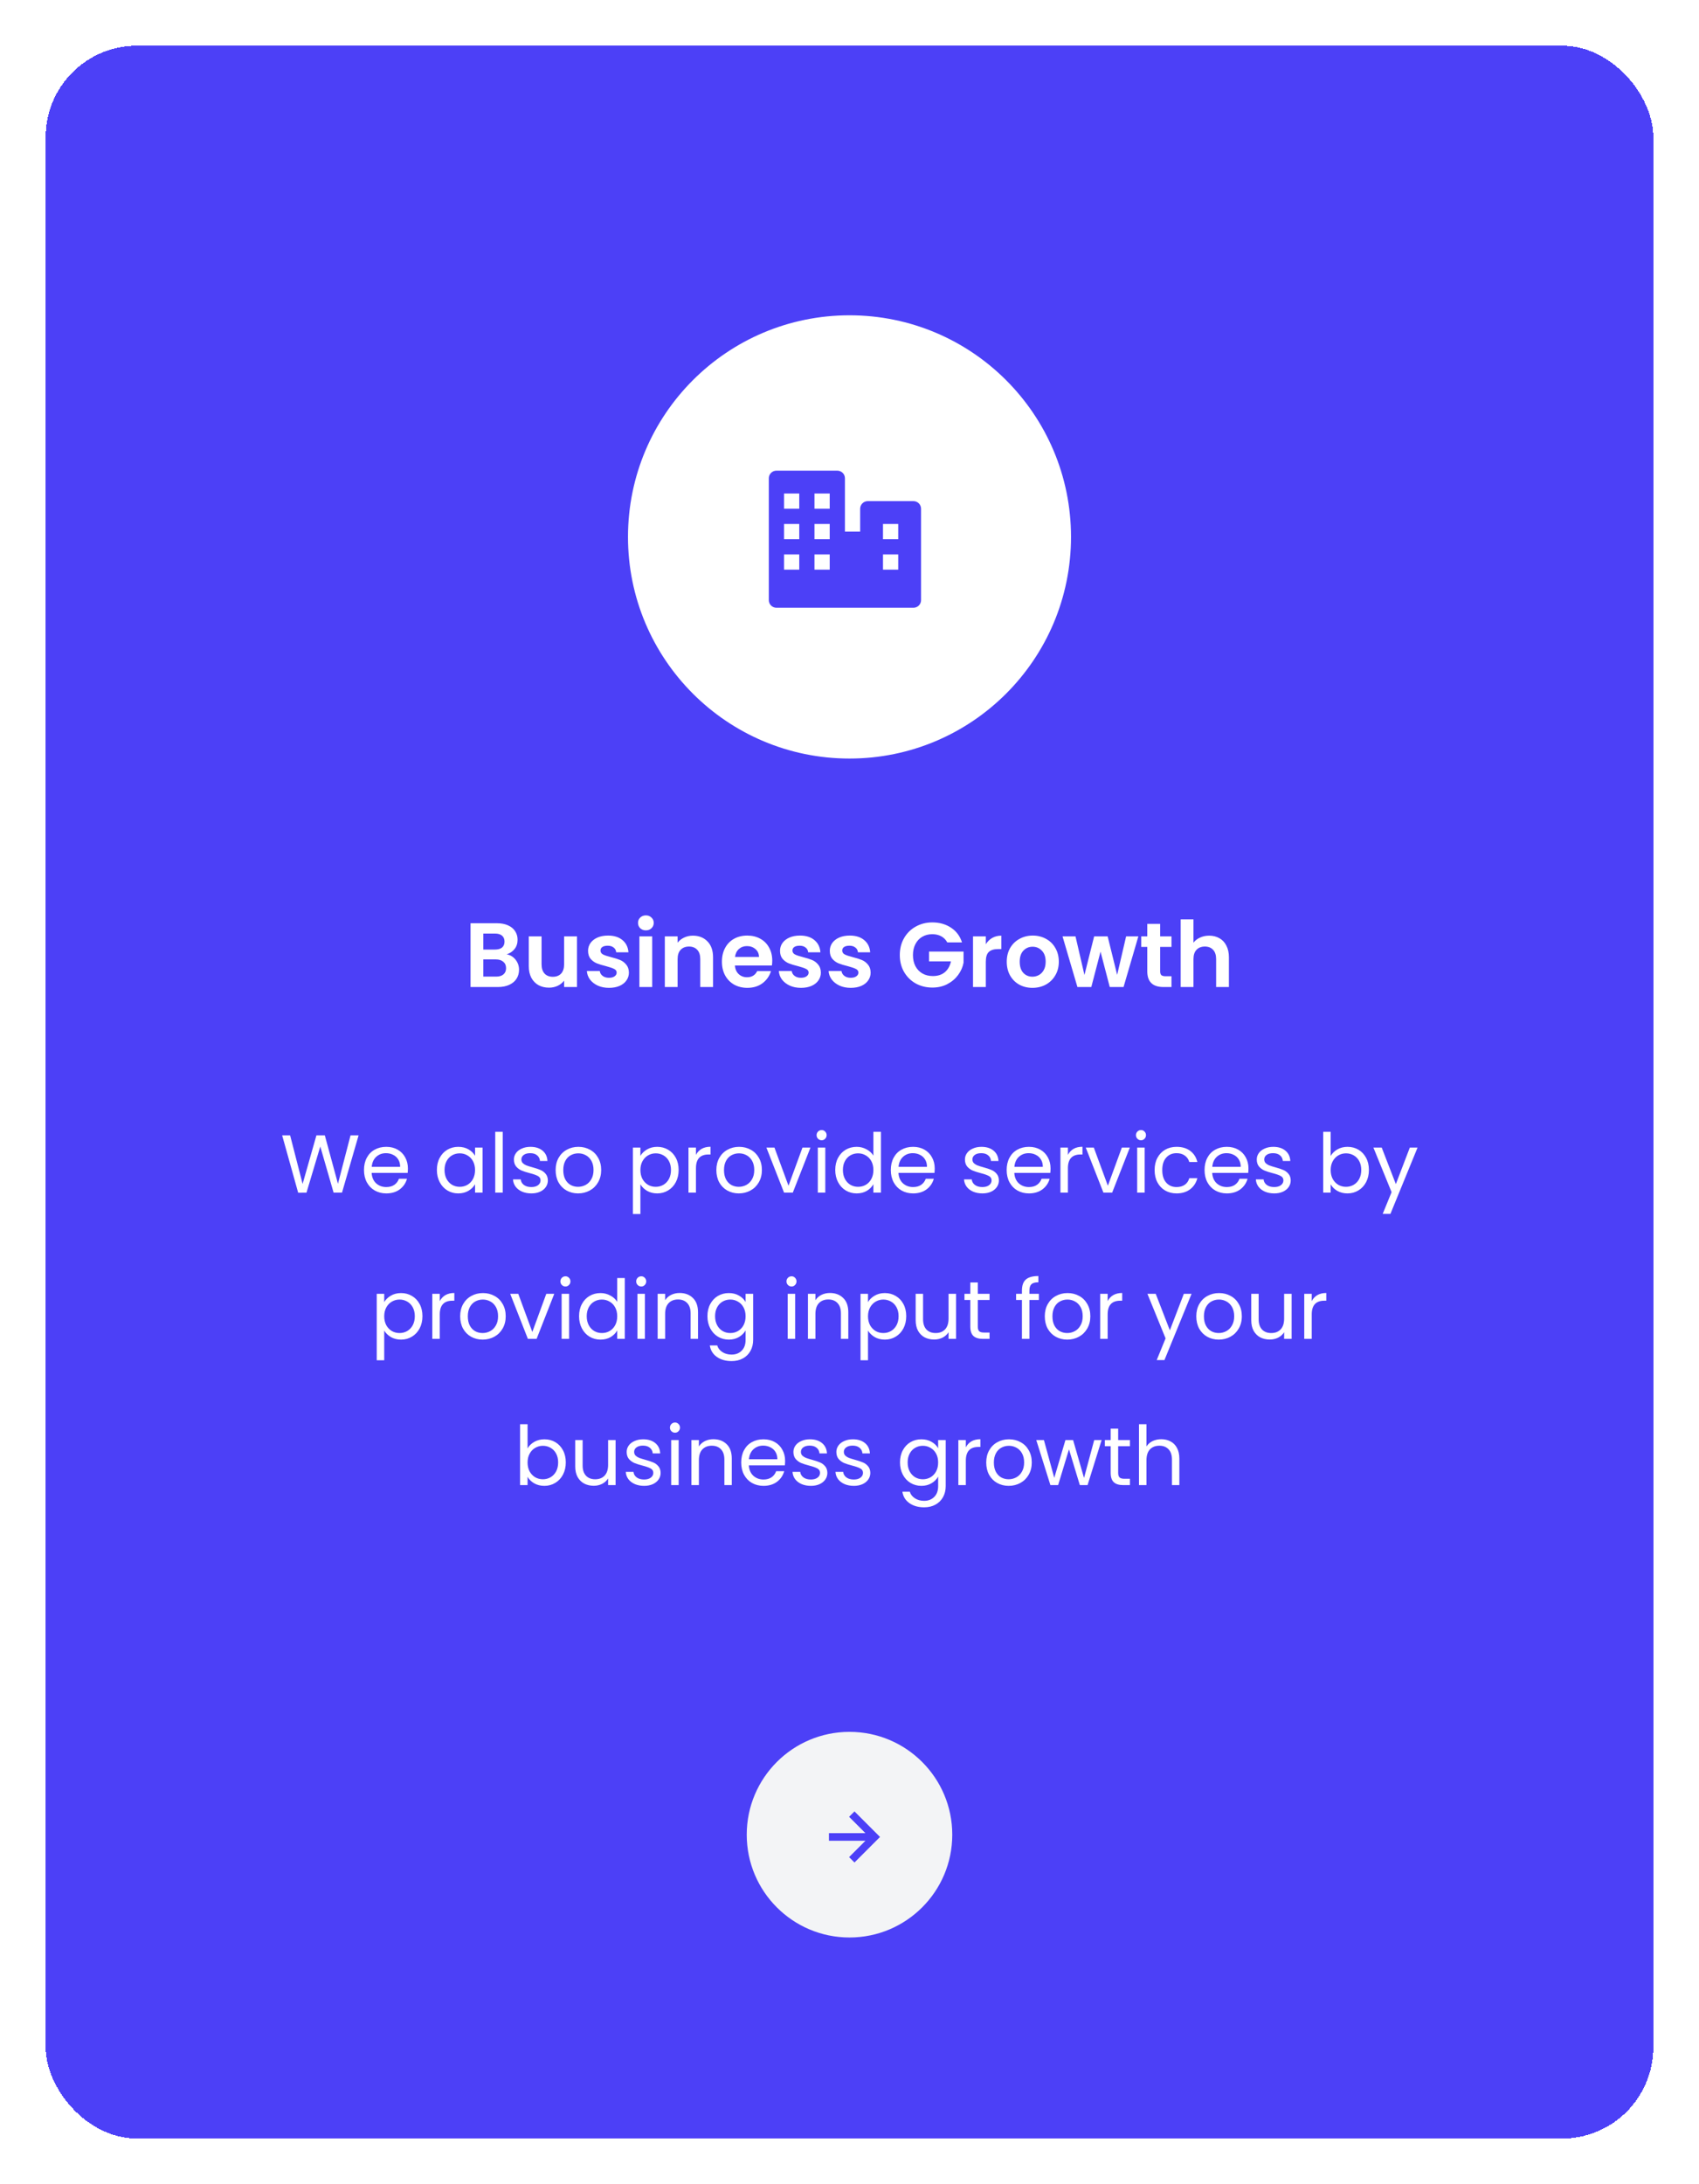 <svg width="372" height="478" viewBox="0 0 372 478" fill="none" xmlns="http://www.w3.org/2000/svg">
<g filter="url(#filter0_d_2111_58)">
<rect x="10" width="352" height="458" rx="20" fill="#4C40F7" shape-rendering="crispEdges"/>
<g filter="url(#filter1_d_2111_58)">
<circle cx="186" cy="92.5" r="48.5" fill="white"/>
<rect width="40" height="40" transform="translate(165 73)" fill="white"/>
<path d="M200 84.667H190C189.558 84.667 189.134 84.842 188.822 85.155C188.509 85.467 188.333 85.891 188.333 86.333V91.333H185V79.667C185 79.225 184.825 78.801 184.512 78.488C184.199 78.176 183.776 78 183.333 78H170C169.558 78 169.134 78.176 168.822 78.488C168.509 78.801 168.333 79.225 168.333 79.667V106.333C168.333 106.775 168.509 107.199 168.822 107.512C169.134 107.824 169.558 108 170 108H200C200.442 108 200.866 107.824 201.179 107.512C201.491 107.199 201.667 106.775 201.667 106.333V86.333C201.667 85.891 201.491 85.467 201.179 85.155C200.866 84.842 200.442 84.667 200 84.667ZM178.333 83H181.667V86.333H178.333V83ZM175 99.667H171.667V96.333H175V99.667ZM175 93H171.667V89.667H175V93ZM175 86.333H171.667V83H175V86.333ZM181.667 99.667H178.333V96.333H181.667V99.667ZM181.667 93H178.333V89.667H181.667V93ZM196.667 99.667H193.333V96.333H196.667V99.667ZM196.667 93H193.333V89.667H196.667V93Z" fill="#4C40F7"/>
</g>
<path d="M110.945 198.84C111.731 198.987 112.378 199.38 112.885 200.02C113.391 200.66 113.645 201.393 113.645 202.22C113.645 202.967 113.458 203.627 113.085 204.2C112.725 204.76 112.198 205.2 111.505 205.52C110.811 205.84 109.991 206 109.045 206H103.025V192.04H108.785C109.731 192.04 110.545 192.193 111.225 192.5C111.918 192.807 112.438 193.233 112.785 193.78C113.145 194.327 113.325 194.947 113.325 195.64C113.325 196.453 113.105 197.133 112.665 197.68C112.238 198.227 111.665 198.613 110.945 198.84ZM105.825 197.8H108.385C109.051 197.8 109.565 197.653 109.925 197.36C110.285 197.053 110.465 196.62 110.465 196.06C110.465 195.5 110.285 195.067 109.925 194.76C109.565 194.453 109.051 194.3 108.385 194.3H105.825V197.8ZM108.645 203.72C109.325 203.72 109.851 203.56 110.225 203.24C110.611 202.92 110.805 202.467 110.805 201.88C110.805 201.28 110.605 200.813 110.205 200.48C109.805 200.133 109.265 199.96 108.585 199.96H105.825V203.72H108.645ZM126.336 194.92V206H123.516V204.6C123.156 205.08 122.683 205.46 122.096 205.74C121.523 206.007 120.896 206.14 120.216 206.14C119.349 206.14 118.583 205.96 117.916 205.6C117.249 205.227 116.723 204.687 116.336 203.98C115.963 203.26 115.776 202.407 115.776 201.42V194.92H118.576V201.02C118.576 201.9 118.796 202.58 119.236 203.06C119.676 203.527 120.276 203.76 121.036 203.76C121.809 203.76 122.416 203.527 122.856 203.06C123.296 202.58 123.516 201.9 123.516 201.02V194.92H126.336ZM133.339 206.18C132.432 206.18 131.619 206.02 130.899 205.7C130.179 205.367 129.605 204.92 129.179 204.36C128.765 203.8 128.539 203.18 128.499 202.5H131.319C131.372 202.927 131.579 203.28 131.939 203.56C132.312 203.84 132.772 203.98 133.319 203.98C133.852 203.98 134.265 203.873 134.559 203.66C134.865 203.447 135.019 203.173 135.019 202.84C135.019 202.48 134.832 202.213 134.459 202.04C134.099 201.853 133.519 201.653 132.719 201.44C131.892 201.24 131.212 201.033 130.679 200.82C130.159 200.607 129.705 200.28 129.319 199.84C128.945 199.4 128.759 198.807 128.759 198.06C128.759 197.447 128.932 196.887 129.279 196.38C129.639 195.873 130.145 195.473 130.799 195.18C131.465 194.887 132.245 194.74 133.139 194.74C134.459 194.74 135.512 195.073 136.299 195.74C137.085 196.393 137.519 197.28 137.599 198.4H134.919C134.879 197.96 134.692 197.613 134.359 197.36C134.039 197.093 133.605 196.96 133.059 196.96C132.552 196.96 132.159 197.053 131.879 197.24C131.612 197.427 131.479 197.687 131.479 198.02C131.479 198.393 131.665 198.68 132.039 198.88C132.412 199.067 132.992 199.26 133.779 199.46C134.579 199.66 135.239 199.867 135.759 200.08C136.279 200.293 136.725 200.627 137.099 201.08C137.485 201.52 137.685 202.107 137.699 202.84C137.699 203.48 137.519 204.053 137.159 204.56C136.812 205.067 136.305 205.467 135.639 205.76C134.985 206.04 134.219 206.18 133.339 206.18ZM141.417 193.6C140.924 193.6 140.511 193.447 140.177 193.14C139.857 192.82 139.697 192.427 139.697 191.96C139.697 191.493 139.857 191.107 140.177 190.8C140.511 190.48 140.924 190.32 141.417 190.32C141.911 190.32 142.317 190.48 142.637 190.8C142.971 191.107 143.137 191.493 143.137 191.96C143.137 192.427 142.971 192.82 142.637 193.14C142.317 193.447 141.911 193.6 141.417 193.6ZM142.797 194.92V206H139.997V194.92H142.797ZM151.704 194.76C153.024 194.76 154.09 195.18 154.904 196.02C155.717 196.847 156.124 198.007 156.124 199.5V206H153.324V199.88C153.324 199 153.104 198.327 152.664 197.86C152.224 197.38 151.624 197.14 150.864 197.14C150.09 197.14 149.477 197.38 149.024 197.86C148.584 198.327 148.364 199 148.364 199.88V206H145.564V194.92H148.364V196.3C148.737 195.82 149.21 195.447 149.784 195.18C150.37 194.9 151.01 194.76 151.704 194.76ZM169.086 200.22C169.086 200.62 169.06 200.98 169.006 201.3H160.906C160.973 202.1 161.253 202.727 161.746 203.18C162.24 203.633 162.846 203.86 163.566 203.86C164.606 203.86 165.346 203.413 165.786 202.52H168.806C168.486 203.587 167.873 204.467 166.966 205.16C166.06 205.84 164.946 206.18 163.626 206.18C162.56 206.18 161.6 205.947 160.746 205.48C159.906 205 159.246 204.327 158.766 203.46C158.3 202.593 158.066 201.593 158.066 200.46C158.066 199.313 158.3 198.307 158.766 197.44C159.233 196.573 159.886 195.907 160.726 195.44C161.566 194.973 162.533 194.74 163.626 194.74C164.68 194.74 165.62 194.967 166.446 195.42C167.286 195.873 167.933 196.52 168.386 197.36C168.853 198.187 169.086 199.14 169.086 200.22ZM166.186 199.42C166.173 198.7 165.913 198.127 165.406 197.7C164.9 197.26 164.28 197.04 163.546 197.04C162.853 197.04 162.266 197.253 161.786 197.68C161.32 198.093 161.033 198.673 160.926 199.42H166.186ZM175.37 206.18C174.463 206.18 173.65 206.02 172.93 205.7C172.21 205.367 171.637 204.92 171.21 204.36C170.797 203.8 170.57 203.18 170.53 202.5H173.35C173.403 202.927 173.61 203.28 173.97 203.56C174.343 203.84 174.803 203.98 175.35 203.98C175.883 203.98 176.297 203.873 176.59 203.66C176.897 203.447 177.05 203.173 177.05 202.84C177.05 202.48 176.863 202.213 176.49 202.04C176.13 201.853 175.55 201.653 174.75 201.44C173.923 201.24 173.243 201.033 172.71 200.82C172.19 200.607 171.737 200.28 171.35 199.84C170.977 199.4 170.79 198.807 170.79 198.06C170.79 197.447 170.963 196.887 171.31 196.38C171.67 195.873 172.177 195.473 172.83 195.18C173.497 194.887 174.277 194.74 175.17 194.74C176.49 194.74 177.543 195.073 178.33 195.74C179.117 196.393 179.55 197.28 179.63 198.4H176.95C176.91 197.96 176.723 197.613 176.39 197.36C176.07 197.093 175.637 196.96 175.09 196.96C174.583 196.96 174.19 197.053 173.91 197.24C173.643 197.427 173.51 197.687 173.51 198.02C173.51 198.393 173.697 198.68 174.07 198.88C174.443 199.067 175.023 199.26 175.81 199.46C176.61 199.66 177.27 199.867 177.79 200.08C178.31 200.293 178.757 200.627 179.13 201.08C179.517 201.52 179.717 202.107 179.73 202.84C179.73 203.48 179.55 204.053 179.19 204.56C178.843 205.067 178.337 205.467 177.67 205.76C177.017 206.04 176.25 206.18 175.37 206.18ZM186.268 206.18C185.362 206.18 184.548 206.02 183.828 205.7C183.108 205.367 182.535 204.92 182.108 204.36C181.695 203.8 181.468 203.18 181.428 202.5H184.248C184.302 202.927 184.508 203.28 184.868 203.56C185.242 203.84 185.702 203.98 186.248 203.98C186.782 203.98 187.195 203.873 187.488 203.66C187.795 203.447 187.948 203.173 187.948 202.84C187.948 202.48 187.762 202.213 187.388 202.04C187.028 201.853 186.448 201.653 185.648 201.44C184.822 201.24 184.142 201.033 183.608 200.82C183.088 200.607 182.635 200.28 182.248 199.84C181.875 199.4 181.688 198.807 181.688 198.06C181.688 197.447 181.862 196.887 182.208 196.38C182.568 195.873 183.075 195.473 183.728 195.18C184.395 194.887 185.175 194.74 186.068 194.74C187.388 194.74 188.442 195.073 189.228 195.74C190.015 196.393 190.448 197.28 190.528 198.4H187.848C187.808 197.96 187.622 197.613 187.288 197.36C186.968 197.093 186.535 196.96 185.988 196.96C185.482 196.96 185.088 197.053 184.808 197.24C184.542 197.427 184.408 197.687 184.408 198.02C184.408 198.393 184.595 198.68 184.968 198.88C185.342 199.067 185.922 199.26 186.708 199.46C187.508 199.66 188.168 199.867 188.688 200.08C189.208 200.293 189.655 200.627 190.028 201.08C190.415 201.52 190.615 202.107 190.628 202.84C190.628 203.48 190.448 204.053 190.088 204.56C189.742 205.067 189.235 205.467 188.568 205.76C187.915 206.04 187.148 206.18 186.268 206.18ZM207.413 196.24C207.093 195.653 206.653 195.207 206.093 194.9C205.533 194.593 204.879 194.44 204.133 194.44C203.306 194.44 202.573 194.627 201.933 195C201.293 195.373 200.793 195.907 200.433 196.6C200.073 197.293 199.893 198.093 199.893 199C199.893 199.933 200.073 200.747 200.433 201.44C200.806 202.133 201.319 202.667 201.973 203.04C202.626 203.413 203.386 203.6 204.253 203.6C205.319 203.6 206.193 203.32 206.872 202.76C207.553 202.187 207.999 201.393 208.213 200.38H203.413V198.24H210.973V200.68C210.786 201.653 210.386 202.553 209.773 203.38C209.159 204.207 208.366 204.873 207.393 205.38C206.433 205.873 205.353 206.12 204.153 206.12C202.806 206.12 201.586 205.82 200.493 205.22C199.413 204.607 198.559 203.76 197.933 202.68C197.319 201.6 197.013 200.373 197.013 199C197.013 197.627 197.319 196.4 197.933 195.32C198.559 194.227 199.413 193.38 200.493 192.78C201.586 192.167 202.799 191.86 204.133 191.86C205.706 191.86 207.073 192.247 208.233 193.02C209.393 193.78 210.193 194.853 210.633 196.24H207.413ZM215.844 196.64C216.204 196.053 216.671 195.593 217.244 195.26C217.831 194.927 218.497 194.76 219.244 194.76V197.7H218.504C217.624 197.7 216.957 197.907 216.504 198.32C216.064 198.733 215.844 199.453 215.844 200.48V206H213.044V194.92H215.844V196.64ZM226.05 206.18C224.983 206.18 224.023 205.947 223.17 205.48C222.317 205 221.643 204.327 221.15 203.46C220.67 202.593 220.43 201.593 220.43 200.46C220.43 199.327 220.677 198.327 221.17 197.46C221.677 196.593 222.363 195.927 223.23 195.46C224.097 194.98 225.063 194.74 226.13 194.74C227.197 194.74 228.163 194.98 229.03 195.46C229.897 195.927 230.577 196.593 231.07 197.46C231.577 198.327 231.83 199.327 231.83 200.46C231.83 201.593 231.57 202.593 231.05 203.46C230.543 204.327 229.85 205 228.97 205.48C228.103 205.947 227.13 206.18 226.05 206.18ZM226.05 203.74C226.557 203.74 227.03 203.62 227.47 203.38C227.923 203.127 228.283 202.753 228.55 202.26C228.817 201.767 228.95 201.167 228.95 200.46C228.95 199.407 228.67 198.6 228.11 198.04C227.563 197.467 226.89 197.18 226.09 197.18C225.29 197.18 224.617 197.467 224.07 198.04C223.537 198.6 223.27 199.407 223.27 200.46C223.27 201.513 223.53 202.327 224.05 202.9C224.583 203.46 225.25 203.74 226.05 203.74ZM249.244 194.92L246.004 206H242.984L240.964 198.26L238.944 206H235.904L232.644 194.92H235.484L237.444 203.36L239.564 194.92H242.524L244.604 203.34L246.564 194.92H249.244ZM254.019 197.22V202.58C254.019 202.953 254.106 203.227 254.279 203.4C254.466 203.56 254.772 203.64 255.199 203.64H256.499V206H254.739C252.379 206 251.199 204.853 251.199 202.56V197.22H249.879V194.92H251.199V192.18H254.019V194.92H256.499V197.22H254.019ZM264.753 194.76C265.593 194.76 266.339 194.947 266.993 195.32C267.646 195.68 268.153 196.22 268.513 196.94C268.886 197.647 269.073 198.5 269.073 199.5V206H266.273V199.88C266.273 199 266.053 198.327 265.613 197.86C265.173 197.38 264.573 197.14 263.813 197.14C263.039 197.14 262.426 197.38 261.973 197.86C261.533 198.327 261.313 199 261.313 199.88V206H258.513V191.2H261.313V196.3C261.673 195.82 262.153 195.447 262.753 195.18C263.353 194.9 264.019 194.76 264.753 194.76Z" fill="white"/>
<path d="M78.516 238.454L74.88 251H73.044L70.128 240.902L67.104 251L65.286 251.018L61.776 238.454H63.522L66.258 249.092L69.282 238.454H71.118L73.998 249.056L76.752 238.454H78.516ZM89.309 245.69C89.309 246.002 89.291 246.332 89.255 246.68H81.371C81.431 247.652 81.761 248.414 82.361 248.966C82.973 249.506 83.711 249.776 84.575 249.776C85.283 249.776 85.871 249.614 86.339 249.29C86.819 248.954 87.155 248.51 87.347 247.958H89.111C88.847 248.906 88.319 249.68 87.527 250.28C86.735 250.868 85.751 251.162 84.575 251.162C83.639 251.162 82.799 250.952 82.055 250.532C81.323 250.112 80.747 249.518 80.327 248.75C79.907 247.97 79.697 247.07 79.697 246.05C79.697 245.03 79.901 244.136 80.309 243.368C80.717 242.6 81.287 242.012 82.019 241.604C82.763 241.184 83.615 240.974 84.575 240.974C85.511 240.974 86.339 241.178 87.059 241.586C87.779 241.994 88.331 242.558 88.715 243.278C89.111 243.986 89.309 244.79 89.309 245.69ZM87.617 245.348C87.617 244.724 87.479 244.19 87.203 243.746C86.927 243.29 86.549 242.948 86.069 242.72C85.601 242.48 85.079 242.36 84.503 242.36C83.675 242.36 82.967 242.624 82.379 243.152C81.803 243.68 81.473 244.412 81.389 245.348H87.617ZM95.658 246.032C95.658 245.024 95.862 244.142 96.27 243.386C96.678 242.618 97.236 242.024 97.944 241.604C98.664 241.184 99.462 240.974 100.338 240.974C101.202 240.974 101.952 241.16 102.588 241.532C103.224 241.904 103.698 242.372 104.01 242.936V241.136H105.666V251H104.01V249.164C103.686 249.74 103.2 250.22 102.552 250.604C101.916 250.976 101.172 251.162 100.32 251.162C99.444 251.162 98.652 250.946 97.944 250.514C97.236 250.082 96.678 249.476 96.27 248.696C95.862 247.916 95.658 247.028 95.658 246.032ZM104.01 246.05C104.01 245.306 103.86 244.658 103.56 244.106C103.26 243.554 102.852 243.134 102.336 242.846C101.832 242.546 101.274 242.396 100.662 242.396C100.05 242.396 99.492 242.54 98.988 242.828C98.484 243.116 98.082 243.536 97.782 244.088C97.482 244.64 97.332 245.288 97.332 246.032C97.332 246.788 97.482 247.448 97.782 248.012C98.082 248.564 98.484 248.99 98.988 249.29C99.492 249.578 100.05 249.722 100.662 249.722C101.274 249.722 101.832 249.578 102.336 249.29C102.852 248.99 103.26 248.564 103.56 248.012C103.86 247.448 104.01 246.794 104.01 246.05ZM110.072 237.68V251H108.434V237.68H110.072ZM116.356 251.162C115.6 251.162 114.922 251.036 114.322 250.784C113.722 250.52 113.248 250.16 112.9 249.704C112.552 249.236 112.36 248.702 112.324 248.102H114.016C114.064 248.594 114.292 248.996 114.7 249.308C115.12 249.62 115.666 249.776 116.338 249.776C116.962 249.776 117.454 249.638 117.814 249.362C118.174 249.086 118.354 248.738 118.354 248.318C118.354 247.886 118.162 247.568 117.778 247.364C117.394 247.148 116.8 246.938 115.996 246.734C115.264 246.542 114.664 246.35 114.196 246.158C113.74 245.954 113.344 245.66 113.008 245.276C112.684 244.88 112.522 244.364 112.522 243.728C112.522 243.224 112.672 242.762 112.972 242.342C113.272 241.922 113.698 241.592 114.25 241.352C114.802 241.1 115.432 240.974 116.14 240.974C117.232 240.974 118.114 241.25 118.786 241.802C119.458 242.354 119.818 243.11 119.866 244.07H118.228C118.192 243.554 117.982 243.14 117.598 242.828C117.226 242.516 116.722 242.36 116.086 242.36C115.498 242.36 115.03 242.486 114.682 242.738C114.334 242.99 114.16 243.32 114.16 243.728C114.16 244.052 114.262 244.322 114.466 244.538C114.682 244.742 114.946 244.91 115.258 245.042C115.582 245.162 116.026 245.3 116.59 245.456C117.298 245.648 117.874 245.84 118.318 246.032C118.762 246.212 119.14 246.488 119.452 246.86C119.776 247.232 119.944 247.718 119.956 248.318C119.956 248.858 119.806 249.344 119.506 249.776C119.206 250.208 118.78 250.55 118.228 250.802C117.688 251.042 117.064 251.162 116.356 251.162ZM126.57 251.162C125.646 251.162 124.806 250.952 124.05 250.532C123.306 250.112 122.718 249.518 122.286 248.75C121.866 247.97 121.656 247.07 121.656 246.05C121.656 245.042 121.872 244.154 122.304 243.386C122.748 242.606 123.348 242.012 124.104 241.604C124.86 241.184 125.706 240.974 126.642 240.974C127.578 240.974 128.424 241.184 129.18 241.604C129.936 242.012 130.53 242.6 130.962 243.368C131.406 244.136 131.628 245.03 131.628 246.05C131.628 247.07 131.4 247.97 130.944 248.75C130.5 249.518 129.894 250.112 129.126 250.532C128.358 250.952 127.506 251.162 126.57 251.162ZM126.57 249.722C127.158 249.722 127.71 249.584 128.226 249.308C128.742 249.032 129.156 248.618 129.468 248.066C129.792 247.514 129.954 246.842 129.954 246.05C129.954 245.258 129.798 244.586 129.486 244.034C129.174 243.482 128.766 243.074 128.262 242.81C127.758 242.534 127.212 242.396 126.624 242.396C126.024 242.396 125.472 242.534 124.968 242.81C124.476 243.074 124.08 243.482 123.78 244.034C123.48 244.586 123.33 245.258 123.33 246.05C123.33 246.854 123.474 247.532 123.762 248.084C124.062 248.636 124.458 249.05 124.95 249.326C125.442 249.59 125.982 249.722 126.57 249.722ZM140.218 242.954C140.542 242.39 141.022 241.922 141.658 241.55C142.306 241.166 143.056 240.974 143.908 240.974C144.784 240.974 145.576 241.184 146.284 241.604C147.004 242.024 147.568 242.618 147.976 243.386C148.384 244.142 148.588 245.024 148.588 246.032C148.588 247.028 148.384 247.916 147.976 248.696C147.568 249.476 147.004 250.082 146.284 250.514C145.576 250.946 144.784 251.162 143.908 251.162C143.068 251.162 142.324 250.976 141.676 250.604C141.04 250.22 140.554 249.746 140.218 249.182V255.68H138.58V241.136H140.218V242.954ZM146.914 246.032C146.914 245.288 146.764 244.64 146.464 244.088C146.164 243.536 145.756 243.116 145.24 242.828C144.736 242.54 144.178 242.396 143.566 242.396C142.966 242.396 142.408 242.546 141.892 242.846C141.388 243.134 140.98 243.56 140.668 244.124C140.368 244.676 140.218 245.318 140.218 246.05C140.218 246.794 140.368 247.448 140.668 248.012C140.98 248.564 141.388 248.99 141.892 249.29C142.408 249.578 142.966 249.722 143.566 249.722C144.178 249.722 144.736 249.578 145.24 249.29C145.756 248.99 146.164 248.564 146.464 248.012C146.764 247.448 146.914 246.788 146.914 246.032ZM152.382 242.738C152.67 242.174 153.078 241.736 153.606 241.424C154.146 241.112 154.8 240.956 155.568 240.956V242.648H155.136C153.3 242.648 152.382 243.644 152.382 245.636V251H150.744V241.136H152.382V242.738ZM161.761 251.162C160.837 251.162 159.997 250.952 159.241 250.532C158.497 250.112 157.909 249.518 157.477 248.75C157.057 247.97 156.847 247.07 156.847 246.05C156.847 245.042 157.063 244.154 157.495 243.386C157.939 242.606 158.539 242.012 159.295 241.604C160.051 241.184 160.897 240.974 161.833 240.974C162.769 240.974 163.615 241.184 164.371 241.604C165.127 242.012 165.721 242.6 166.153 243.368C166.597 244.136 166.819 245.03 166.819 246.05C166.819 247.07 166.591 247.97 166.135 248.75C165.691 249.518 165.085 250.112 164.317 250.532C163.549 250.952 162.697 251.162 161.761 251.162ZM161.761 249.722C162.349 249.722 162.901 249.584 163.417 249.308C163.933 249.032 164.347 248.618 164.659 248.066C164.983 247.514 165.145 246.842 165.145 246.05C165.145 245.258 164.989 244.586 164.677 244.034C164.365 243.482 163.957 243.074 163.453 242.81C162.949 242.534 162.403 242.396 161.815 242.396C161.215 242.396 160.663 242.534 160.159 242.81C159.667 243.074 159.271 243.482 158.971 244.034C158.671 244.586 158.521 245.258 158.521 246.05C158.521 246.854 158.665 247.532 158.953 248.084C159.253 248.636 159.649 249.05 160.141 249.326C160.633 249.59 161.173 249.722 161.761 249.722ZM172.645 249.488L175.705 241.136H177.451L173.581 251H171.673L167.803 241.136H169.567L172.645 249.488ZM179.909 239.534C179.597 239.534 179.333 239.426 179.117 239.21C178.901 238.994 178.793 238.73 178.793 238.418C178.793 238.106 178.901 237.842 179.117 237.626C179.333 237.41 179.597 237.302 179.909 237.302C180.209 237.302 180.461 237.41 180.665 237.626C180.881 237.842 180.989 238.106 180.989 238.418C180.989 238.73 180.881 238.994 180.665 239.21C180.461 239.426 180.209 239.534 179.909 239.534ZM180.701 241.136V251H179.063V241.136H180.701ZM182.88 246.032C182.88 245.024 183.084 244.142 183.492 243.386C183.9 242.618 184.458 242.024 185.166 241.604C185.886 241.184 186.69 240.974 187.578 240.974C188.346 240.974 189.06 241.154 189.72 241.514C190.38 241.862 190.884 242.324 191.232 242.9V237.68H192.888V251H191.232V249.146C190.908 249.734 190.428 250.22 189.792 250.604C189.156 250.976 188.412 251.162 187.56 251.162C186.684 251.162 185.886 250.946 185.166 250.514C184.458 250.082 183.9 249.476 183.492 248.696C183.084 247.916 182.88 247.028 182.88 246.032ZM191.232 246.05C191.232 245.306 191.082 244.658 190.782 244.106C190.482 243.554 190.074 243.134 189.558 242.846C189.054 242.546 188.496 242.396 187.884 242.396C187.272 242.396 186.714 242.54 186.21 242.828C185.706 243.116 185.304 243.536 185.004 244.088C184.704 244.64 184.554 245.288 184.554 246.032C184.554 246.788 184.704 247.448 185.004 248.012C185.304 248.564 185.706 248.99 186.21 249.29C186.714 249.578 187.272 249.722 187.884 249.722C188.496 249.722 189.054 249.578 189.558 249.29C190.074 248.99 190.482 248.564 190.782 248.012C191.082 247.448 191.232 246.794 191.232 246.05ZM204.657 245.69C204.657 246.002 204.639 246.332 204.603 246.68H196.719C196.779 247.652 197.109 248.414 197.709 248.966C198.321 249.506 199.059 249.776 199.923 249.776C200.631 249.776 201.219 249.614 201.687 249.29C202.167 248.954 202.503 248.51 202.695 247.958H204.459C204.195 248.906 203.667 249.68 202.875 250.28C202.083 250.868 201.099 251.162 199.923 251.162C198.987 251.162 198.147 250.952 197.403 250.532C196.671 250.112 196.095 249.518 195.675 248.75C195.255 247.97 195.045 247.07 195.045 246.05C195.045 245.03 195.249 244.136 195.657 243.368C196.065 242.6 196.635 242.012 197.367 241.604C198.111 241.184 198.963 240.974 199.923 240.974C200.859 240.974 201.687 241.178 202.407 241.586C203.127 241.994 203.679 242.558 204.063 243.278C204.459 243.986 204.657 244.79 204.657 245.69ZM202.965 245.348C202.965 244.724 202.827 244.19 202.551 243.746C202.275 243.29 201.897 242.948 201.417 242.72C200.949 242.48 200.427 242.36 199.851 242.36C199.023 242.36 198.315 242.624 197.727 243.152C197.151 243.68 196.821 244.412 196.737 245.348H202.965ZM215.109 251.162C214.353 251.162 213.675 251.036 213.075 250.784C212.475 250.52 212.001 250.16 211.653 249.704C211.305 249.236 211.113 248.702 211.077 248.102H212.769C212.817 248.594 213.045 248.996 213.453 249.308C213.873 249.62 214.419 249.776 215.091 249.776C215.715 249.776 216.207 249.638 216.567 249.362C216.927 249.086 217.107 248.738 217.107 248.318C217.107 247.886 216.915 247.568 216.531 247.364C216.147 247.148 215.553 246.938 214.749 246.734C214.017 246.542 213.417 246.35 212.949 246.158C212.493 245.954 212.097 245.66 211.761 245.276C211.437 244.88 211.275 244.364 211.275 243.728C211.275 243.224 211.425 242.762 211.725 242.342C212.025 241.922 212.451 241.592 213.003 241.352C213.555 241.1 214.185 240.974 214.893 240.974C215.985 240.974 216.867 241.25 217.539 241.802C218.211 242.354 218.571 243.11 218.619 244.07H216.981C216.945 243.554 216.735 243.14 216.351 242.828C215.979 242.516 215.475 242.36 214.839 242.36C214.251 242.36 213.783 242.486 213.435 242.738C213.087 242.99 212.913 243.32 212.913 243.728C212.913 244.052 213.015 244.322 213.219 244.538C213.435 244.742 213.699 244.91 214.011 245.042C214.335 245.162 214.779 245.3 215.343 245.456C216.051 245.648 216.627 245.84 217.071 246.032C217.515 246.212 217.893 246.488 218.205 246.86C218.529 247.232 218.697 247.718 218.709 248.318C218.709 248.858 218.559 249.344 218.259 249.776C217.959 250.208 217.533 250.55 216.981 250.802C216.441 251.042 215.817 251.162 215.109 251.162ZM230.022 245.69C230.022 246.002 230.004 246.332 229.968 246.68H222.084C222.144 247.652 222.474 248.414 223.074 248.966C223.686 249.506 224.424 249.776 225.288 249.776C225.996 249.776 226.584 249.614 227.052 249.29C227.532 248.954 227.868 248.51 228.06 247.958H229.824C229.56 248.906 229.032 249.68 228.24 250.28C227.448 250.868 226.464 251.162 225.288 251.162C224.352 251.162 223.512 250.952 222.768 250.532C222.036 250.112 221.46 249.518 221.04 248.75C220.62 247.97 220.41 247.07 220.41 246.05C220.41 245.03 220.614 244.136 221.022 243.368C221.43 242.6 222 242.012 222.732 241.604C223.476 241.184 224.328 240.974 225.288 240.974C226.224 240.974 227.052 241.178 227.772 241.586C228.492 241.994 229.044 242.558 229.428 243.278C229.824 243.986 230.022 244.79 230.022 245.69ZM228.33 245.348C228.33 244.724 228.192 244.19 227.916 243.746C227.64 243.29 227.262 242.948 226.782 242.72C226.314 242.48 225.792 242.36 225.216 242.36C224.388 242.36 223.68 242.624 223.092 243.152C222.516 243.68 222.186 244.412 222.102 245.348H228.33ZM233.822 242.738C234.11 242.174 234.518 241.736 235.046 241.424C235.586 241.112 236.24 240.956 237.008 240.956V242.648H236.576C234.74 242.648 233.822 243.644 233.822 245.636V251H232.184V241.136H233.822V242.738ZM242.571 249.488L245.631 241.136H247.377L243.507 251H241.599L237.729 241.136H239.493L242.571 249.488ZM249.835 239.534C249.523 239.534 249.259 239.426 249.043 239.21C248.827 238.994 248.719 238.73 248.719 238.418C248.719 238.106 248.827 237.842 249.043 237.626C249.259 237.41 249.523 237.302 249.835 237.302C250.135 237.302 250.387 237.41 250.591 237.626C250.807 237.842 250.915 238.106 250.915 238.418C250.915 238.73 250.807 238.994 250.591 239.21C250.387 239.426 250.135 239.534 249.835 239.534ZM250.627 241.136V251H248.989V241.136H250.627ZM252.806 246.05C252.806 245.03 253.01 244.142 253.418 243.386C253.826 242.618 254.39 242.024 255.11 241.604C255.842 241.184 256.676 240.974 257.612 240.974C258.824 240.974 259.82 241.268 260.6 241.856C261.392 242.444 261.914 243.26 262.166 244.304H260.402C260.234 243.704 259.904 243.23 259.412 242.882C258.932 242.534 258.332 242.36 257.612 242.36C256.676 242.36 255.92 242.684 255.344 243.332C254.768 243.968 254.48 244.874 254.48 246.05C254.48 247.238 254.768 248.156 255.344 248.804C255.92 249.452 256.676 249.776 257.612 249.776C258.332 249.776 258.932 249.608 259.412 249.272C259.892 248.936 260.222 248.456 260.402 247.832H262.166C261.902 248.84 261.374 249.65 260.582 250.262C259.79 250.862 258.8 251.162 257.612 251.162C256.676 251.162 255.842 250.952 255.11 250.532C254.39 250.112 253.826 249.518 253.418 248.75C253.01 247.982 252.806 247.082 252.806 246.05ZM273.352 245.69C273.352 246.002 273.334 246.332 273.298 246.68H265.414C265.474 247.652 265.804 248.414 266.404 248.966C267.016 249.506 267.754 249.776 268.618 249.776C269.326 249.776 269.914 249.614 270.382 249.29C270.862 248.954 271.198 248.51 271.39 247.958H273.154C272.89 248.906 272.362 249.68 271.57 250.28C270.778 250.868 269.794 251.162 268.618 251.162C267.682 251.162 266.842 250.952 266.098 250.532C265.366 250.112 264.79 249.518 264.37 248.75C263.95 247.97 263.74 247.07 263.74 246.05C263.74 245.03 263.944 244.136 264.352 243.368C264.76 242.6 265.33 242.012 266.062 241.604C266.806 241.184 267.658 240.974 268.618 240.974C269.554 240.974 270.382 241.178 271.102 241.586C271.822 241.994 272.374 242.558 272.758 243.278C273.154 243.986 273.352 244.79 273.352 245.69ZM271.66 245.348C271.66 244.724 271.522 244.19 271.246 243.746C270.97 243.29 270.592 242.948 270.112 242.72C269.644 242.48 269.122 242.36 268.546 242.36C267.718 242.36 267.01 242.624 266.422 243.152C265.846 243.68 265.516 244.412 265.432 245.348H271.66ZM279.006 251.162C278.25 251.162 277.572 251.036 276.972 250.784C276.372 250.52 275.898 250.16 275.55 249.704C275.202 249.236 275.01 248.702 274.974 248.102H276.666C276.714 248.594 276.942 248.996 277.35 249.308C277.77 249.62 278.316 249.776 278.988 249.776C279.612 249.776 280.104 249.638 280.464 249.362C280.824 249.086 281.004 248.738 281.004 248.318C281.004 247.886 280.812 247.568 280.428 247.364C280.044 247.148 279.45 246.938 278.646 246.734C277.914 246.542 277.314 246.35 276.846 246.158C276.39 245.954 275.994 245.66 275.658 245.276C275.334 244.88 275.172 244.364 275.172 243.728C275.172 243.224 275.322 242.762 275.622 242.342C275.922 241.922 276.348 241.592 276.9 241.352C277.452 241.1 278.082 240.974 278.79 240.974C279.882 240.974 280.764 241.25 281.436 241.802C282.108 242.354 282.468 243.11 282.516 244.07H280.878C280.842 243.554 280.632 243.14 280.248 242.828C279.876 242.516 279.372 242.36 278.736 242.36C278.148 242.36 277.68 242.486 277.332 242.738C276.984 242.99 276.81 243.32 276.81 243.728C276.81 244.052 276.912 244.322 277.116 244.538C277.332 244.742 277.596 244.91 277.908 245.042C278.232 245.162 278.676 245.3 279.24 245.456C279.948 245.648 280.524 245.84 280.968 246.032C281.412 246.212 281.79 246.488 282.102 246.86C282.426 247.232 282.594 247.718 282.606 248.318C282.606 248.858 282.456 249.344 282.156 249.776C281.856 250.208 281.43 250.55 280.878 250.802C280.338 251.042 279.714 251.162 279.006 251.162ZM291.355 242.972C291.691 242.384 292.183 241.904 292.831 241.532C293.479 241.16 294.217 240.974 295.045 240.974C295.933 240.974 296.731 241.184 297.439 241.604C298.147 242.024 298.705 242.618 299.113 243.386C299.521 244.142 299.725 245.024 299.725 246.032C299.725 247.028 299.521 247.916 299.113 248.696C298.705 249.476 298.141 250.082 297.421 250.514C296.713 250.946 295.921 251.162 295.045 251.162C294.193 251.162 293.443 250.976 292.795 250.604C292.159 250.232 291.679 249.758 291.355 249.182V251H289.717V237.68H291.355V242.972ZM298.051 246.032C298.051 245.288 297.901 244.64 297.601 244.088C297.301 243.536 296.893 243.116 296.377 242.828C295.873 242.54 295.315 242.396 294.703 242.396C294.103 242.396 293.545 242.546 293.029 242.846C292.525 243.134 292.117 243.56 291.805 244.124C291.505 244.676 291.355 245.318 291.355 246.05C291.355 246.794 291.505 247.448 291.805 248.012C292.117 248.564 292.525 248.99 293.029 249.29C293.545 249.578 294.103 249.722 294.703 249.722C295.315 249.722 295.873 249.578 296.377 249.29C296.893 248.99 297.301 248.564 297.601 248.012C297.901 247.448 298.051 246.788 298.051 246.032ZM310.377 241.136L304.437 255.644H302.745L304.689 250.892L300.711 241.136H302.529L305.625 249.128L308.685 241.136H310.377ZM84.126 274.954C84.451 274.39 84.93 273.922 85.567 273.55C86.215 273.166 86.965 272.974 87.817 272.974C88.692 272.974 89.484 273.184 90.192 273.604C90.912 274.024 91.477 274.618 91.885 275.386C92.293 276.142 92.496 277.024 92.496 278.032C92.496 279.028 92.293 279.916 91.885 280.696C91.477 281.476 90.912 282.082 90.192 282.514C89.484 282.946 88.692 283.162 87.817 283.162C86.977 283.162 86.233 282.976 85.585 282.604C84.948 282.22 84.463 281.746 84.126 281.182V287.68H82.489V273.136H84.126V274.954ZM90.823 278.032C90.823 277.288 90.672 276.64 90.373 276.088C90.073 275.536 89.665 275.116 89.148 274.828C88.644 274.54 88.087 274.396 87.475 274.396C86.874 274.396 86.317 274.546 85.8 274.846C85.296 275.134 84.888 275.56 84.576 276.124C84.276 276.676 84.126 277.318 84.126 278.05C84.126 278.794 84.276 279.448 84.576 280.012C84.888 280.564 85.296 280.99 85.8 281.29C86.317 281.578 86.874 281.722 87.475 281.722C88.087 281.722 88.644 281.578 89.148 281.29C89.665 280.99 90.073 280.564 90.373 280.012C90.672 279.448 90.823 278.788 90.823 278.032ZM96.291 274.738C96.579 274.174 96.987 273.736 97.515 273.424C98.055 273.112 98.709 272.956 99.477 272.956V274.648H99.045C97.209 274.648 96.291 275.644 96.291 277.636V283H94.653V273.136H96.291V274.738ZM105.669 283.162C104.745 283.162 103.905 282.952 103.149 282.532C102.405 282.112 101.817 281.518 101.385 280.75C100.965 279.97 100.755 279.07 100.755 278.05C100.755 277.042 100.971 276.154 101.403 275.386C101.847 274.606 102.447 274.012 103.203 273.604C103.959 273.184 104.805 272.974 105.741 272.974C106.677 272.974 107.523 273.184 108.279 273.604C109.035 274.012 109.629 274.6 110.061 275.368C110.505 276.136 110.727 277.03 110.727 278.05C110.727 279.07 110.499 279.97 110.043 280.75C109.599 281.518 108.993 282.112 108.225 282.532C107.457 282.952 106.605 283.162 105.669 283.162ZM105.669 281.722C106.257 281.722 106.809 281.584 107.325 281.308C107.841 281.032 108.255 280.618 108.567 280.066C108.891 279.514 109.053 278.842 109.053 278.05C109.053 277.258 108.897 276.586 108.585 276.034C108.273 275.482 107.865 275.074 107.361 274.81C106.857 274.534 106.311 274.396 105.723 274.396C105.123 274.396 104.571 274.534 104.067 274.81C103.575 275.074 103.179 275.482 102.879 276.034C102.579 276.586 102.429 277.258 102.429 278.05C102.429 278.854 102.573 279.532 102.861 280.084C103.161 280.636 103.557 281.05 104.049 281.326C104.541 281.59 105.081 281.722 105.669 281.722ZM116.553 281.488L119.613 273.136H121.359L117.489 283H115.581L111.711 273.136H113.475L116.553 281.488ZM123.817 271.534C123.505 271.534 123.241 271.426 123.025 271.21C122.809 270.994 122.701 270.73 122.701 270.418C122.701 270.106 122.809 269.842 123.025 269.626C123.241 269.41 123.505 269.302 123.817 269.302C124.117 269.302 124.369 269.41 124.573 269.626C124.789 269.842 124.897 270.106 124.897 270.418C124.897 270.73 124.789 270.994 124.573 271.21C124.369 271.426 124.117 271.534 123.817 271.534ZM124.609 273.136V283H122.971V273.136H124.609ZM126.789 278.032C126.789 277.024 126.993 276.142 127.401 275.386C127.809 274.618 128.367 274.024 129.075 273.604C129.795 273.184 130.599 272.974 131.487 272.974C132.255 272.974 132.969 273.154 133.629 273.514C134.289 273.862 134.793 274.324 135.141 274.9V269.68H136.797V283H135.141V281.146C134.817 281.734 134.337 282.22 133.701 282.604C133.065 282.976 132.321 283.162 131.469 283.162C130.593 283.162 129.795 282.946 129.075 282.514C128.367 282.082 127.809 281.476 127.401 280.696C126.993 279.916 126.789 279.028 126.789 278.032ZM135.141 278.05C135.141 277.306 134.991 276.658 134.691 276.106C134.391 275.554 133.983 275.134 133.467 274.846C132.963 274.546 132.405 274.396 131.793 274.396C131.181 274.396 130.623 274.54 130.119 274.828C129.615 275.116 129.213 275.536 128.913 276.088C128.613 276.64 128.463 277.288 128.463 278.032C128.463 278.788 128.613 279.448 128.913 280.012C129.213 280.564 129.615 280.99 130.119 281.29C130.623 281.578 131.181 281.722 131.793 281.722C132.405 281.722 132.963 281.578 133.467 281.29C133.983 280.99 134.391 280.564 134.691 280.012C134.991 279.448 135.141 278.794 135.141 278.05ZM140.411 271.534C140.099 271.534 139.835 271.426 139.619 271.21C139.403 270.994 139.295 270.73 139.295 270.418C139.295 270.106 139.403 269.842 139.619 269.626C139.835 269.41 140.099 269.302 140.411 269.302C140.711 269.302 140.963 269.41 141.167 269.626C141.383 269.842 141.491 270.106 141.491 270.418C141.491 270.73 141.383 270.994 141.167 271.21C140.963 271.426 140.711 271.534 140.411 271.534ZM141.203 273.136V283H139.565V273.136H141.203ZM148.8 272.956C150 272.956 150.972 273.322 151.716 274.054C152.46 274.774 152.832 275.818 152.832 277.186V283H151.212V277.42C151.212 276.436 150.966 275.686 150.474 275.17C149.982 274.642 149.31 274.378 148.458 274.378C147.594 274.378 146.904 274.648 146.388 275.188C145.884 275.728 145.632 276.514 145.632 277.546V283H143.994V273.136H145.632V274.54C145.956 274.036 146.394 273.646 146.946 273.37C147.51 273.094 148.128 272.956 148.8 272.956ZM159.576 272.974C160.428 272.974 161.172 273.16 161.808 273.532C162.456 273.904 162.936 274.372 163.248 274.936V273.136H164.904V283.216C164.904 284.116 164.712 284.914 164.328 285.61C163.944 286.318 163.392 286.87 162.672 287.266C161.964 287.662 161.136 287.86 160.188 287.86C158.892 287.86 157.812 287.554 156.948 286.942C156.084 286.33 155.574 285.496 155.418 284.44H157.038C157.218 285.04 157.59 285.52 158.154 285.88C158.718 286.252 159.396 286.438 160.188 286.438C161.088 286.438 161.82 286.156 162.384 285.592C162.96 285.028 163.248 284.236 163.248 283.216V281.146C162.924 281.722 162.444 282.202 161.808 282.586C161.172 282.97 160.428 283.162 159.576 283.162C158.7 283.162 157.902 282.946 157.182 282.514C156.474 282.082 155.916 281.476 155.508 280.696C155.1 279.916 154.896 279.028 154.896 278.032C154.896 277.024 155.1 276.142 155.508 275.386C155.916 274.618 156.474 274.024 157.182 273.604C157.902 273.184 158.7 272.974 159.576 272.974ZM163.248 278.05C163.248 277.306 163.098 276.658 162.798 276.106C162.498 275.554 162.09 275.134 161.574 274.846C161.07 274.546 160.512 274.396 159.9 274.396C159.288 274.396 158.73 274.54 158.226 274.828C157.722 275.116 157.32 275.536 157.02 276.088C156.72 276.64 156.57 277.288 156.57 278.032C156.57 278.788 156.72 279.448 157.02 280.012C157.32 280.564 157.722 280.99 158.226 281.29C158.73 281.578 159.288 281.722 159.9 281.722C160.512 281.722 161.07 281.578 161.574 281.29C162.09 280.99 162.498 280.564 162.798 280.012C163.098 279.448 163.248 278.794 163.248 278.05ZM173.317 271.534C173.005 271.534 172.741 271.426 172.525 271.21C172.309 270.994 172.201 270.73 172.201 270.418C172.201 270.106 172.309 269.842 172.525 269.626C172.741 269.41 173.005 269.302 173.317 269.302C173.617 269.302 173.869 269.41 174.073 269.626C174.289 269.842 174.397 270.106 174.397 270.418C174.397 270.73 174.289 270.994 174.073 271.21C173.869 271.426 173.617 271.534 173.317 271.534ZM174.109 273.136V283H172.471V273.136H174.109ZM181.707 272.956C182.907 272.956 183.879 273.322 184.623 274.054C185.367 274.774 185.739 275.818 185.739 277.186V283H184.119V277.42C184.119 276.436 183.873 275.686 183.381 275.17C182.889 274.642 182.217 274.378 181.365 274.378C180.501 274.378 179.811 274.648 179.295 275.188C178.791 275.728 178.539 276.514 178.539 277.546V283H176.901V273.136H178.539V274.54C178.863 274.036 179.301 273.646 179.853 273.37C180.417 273.094 181.035 272.956 181.707 272.956ZM190.052 274.954C190.376 274.39 190.856 273.922 191.492 273.55C192.14 273.166 192.89 272.974 193.742 272.974C194.618 272.974 195.41 273.184 196.118 273.604C196.838 274.024 197.402 274.618 197.81 275.386C198.218 276.142 198.422 277.024 198.422 278.032C198.422 279.028 198.218 279.916 197.81 280.696C197.402 281.476 196.838 282.082 196.118 282.514C195.41 282.946 194.618 283.162 193.742 283.162C192.902 283.162 192.158 282.976 191.51 282.604C190.874 282.22 190.388 281.746 190.052 281.182V287.68H188.414V273.136H190.052V274.954ZM196.748 278.032C196.748 277.288 196.598 276.64 196.298 276.088C195.998 275.536 195.59 275.116 195.074 274.828C194.57 274.54 194.012 274.396 193.4 274.396C192.8 274.396 192.242 274.546 191.726 274.846C191.222 275.134 190.814 275.56 190.502 276.124C190.202 276.676 190.052 277.318 190.052 278.05C190.052 278.794 190.202 279.448 190.502 280.012C190.814 280.564 191.222 280.99 191.726 281.29C192.242 281.578 192.8 281.722 193.4 281.722C194.012 281.722 194.57 281.578 195.074 281.29C195.59 280.99 195.998 280.564 196.298 280.012C196.598 279.448 196.748 278.788 196.748 278.032ZM209.326 273.136V283H207.688V281.542C207.376 282.046 206.938 282.442 206.374 282.73C205.822 283.006 205.21 283.144 204.538 283.144C203.77 283.144 203.08 282.988 202.468 282.676C201.856 282.352 201.37 281.872 201.01 281.236C200.662 280.6 200.488 279.826 200.488 278.914V273.136H202.108V278.698C202.108 279.67 202.354 280.42 202.846 280.948C203.338 281.464 204.01 281.722 204.862 281.722C205.738 281.722 206.428 281.452 206.932 280.912C207.436 280.372 207.688 279.586 207.688 278.554V273.136H209.326ZM214.09 274.486V280.3C214.09 280.78 214.192 281.122 214.396 281.326C214.6 281.518 214.954 281.614 215.458 281.614H216.664V283H215.188C214.276 283 213.592 282.79 213.136 282.37C212.68 281.95 212.452 281.26 212.452 280.3V274.486H211.174V273.136H212.452V270.652H214.09V273.136H216.664V274.486H214.09ZM227.462 274.486H225.392V283H223.754V274.486H222.476V273.136H223.754V272.434C223.754 271.33 224.036 270.526 224.6 270.022C225.176 269.506 226.094 269.248 227.354 269.248V270.616C226.634 270.616 226.124 270.76 225.824 271.048C225.536 271.324 225.392 271.786 225.392 272.434V273.136H227.462V274.486ZM233.673 283.162C232.749 283.162 231.909 282.952 231.153 282.532C230.409 282.112 229.821 281.518 229.389 280.75C228.969 279.97 228.759 279.07 228.759 278.05C228.759 277.042 228.975 276.154 229.407 275.386C229.851 274.606 230.451 274.012 231.207 273.604C231.963 273.184 232.809 272.974 233.745 272.974C234.681 272.974 235.527 273.184 236.283 273.604C237.039 274.012 237.633 274.6 238.065 275.368C238.509 276.136 238.731 277.03 238.731 278.05C238.731 279.07 238.503 279.97 238.047 280.75C237.603 281.518 236.997 282.112 236.229 282.532C235.461 282.952 234.609 283.162 233.673 283.162ZM233.673 281.722C234.261 281.722 234.813 281.584 235.329 281.308C235.845 281.032 236.259 280.618 236.571 280.066C236.895 279.514 237.057 278.842 237.057 278.05C237.057 277.258 236.901 276.586 236.589 276.034C236.277 275.482 235.869 275.074 235.365 274.81C234.861 274.534 234.315 274.396 233.727 274.396C233.127 274.396 232.575 274.534 232.071 274.81C231.579 275.074 231.183 275.482 230.883 276.034C230.583 276.586 230.433 277.258 230.433 278.05C230.433 278.854 230.577 279.532 230.865 280.084C231.165 280.636 231.561 281.05 232.053 281.326C232.545 281.59 233.085 281.722 233.673 281.722ZM242.523 274.738C242.811 274.174 243.219 273.736 243.747 273.424C244.287 273.112 244.941 272.956 245.709 272.956V274.648H245.277C243.441 274.648 242.523 275.644 242.523 277.636V283H240.885V273.136H242.523V274.738ZM260.895 273.136L254.955 287.644H253.263L255.207 282.892L251.229 273.136H253.047L256.143 281.128L259.203 273.136H260.895ZM266.843 283.162C265.919 283.162 265.079 282.952 264.323 282.532C263.579 282.112 262.991 281.518 262.559 280.75C262.139 279.97 261.929 279.07 261.929 278.05C261.929 277.042 262.145 276.154 262.577 275.386C263.021 274.606 263.621 274.012 264.377 273.604C265.133 273.184 265.979 272.974 266.915 272.974C267.851 272.974 268.697 273.184 269.453 273.604C270.209 274.012 270.803 274.6 271.235 275.368C271.679 276.136 271.901 277.03 271.901 278.05C271.901 279.07 271.673 279.97 271.217 280.75C270.773 281.518 270.167 282.112 269.399 282.532C268.631 282.952 267.779 283.162 266.843 283.162ZM266.843 281.722C267.431 281.722 267.983 281.584 268.499 281.308C269.015 281.032 269.429 280.618 269.741 280.066C270.065 279.514 270.227 278.842 270.227 278.05C270.227 277.258 270.071 276.586 269.759 276.034C269.447 275.482 269.039 275.074 268.535 274.81C268.031 274.534 267.485 274.396 266.897 274.396C266.297 274.396 265.745 274.534 265.241 274.81C264.749 275.074 264.353 275.482 264.053 276.034C263.753 276.586 263.603 277.258 263.603 278.05C263.603 278.854 263.747 279.532 264.035 280.084C264.335 280.636 264.731 281.05 265.223 281.326C265.715 281.59 266.255 281.722 266.843 281.722ZM282.803 273.136V283H281.165V281.542C280.853 282.046 280.415 282.442 279.851 282.73C279.299 283.006 278.687 283.144 278.015 283.144C277.247 283.144 276.557 282.988 275.945 282.676C275.333 282.352 274.847 281.872 274.487 281.236C274.139 280.6 273.965 279.826 273.965 278.914V273.136H275.585V278.698C275.585 279.67 275.831 280.42 276.323 280.948C276.815 281.464 277.487 281.722 278.339 281.722C279.215 281.722 279.905 281.452 280.409 280.912C280.913 280.372 281.165 279.586 281.165 278.554V273.136H282.803ZM287.207 274.738C287.495 274.174 287.903 273.736 288.431 273.424C288.971 273.112 289.625 272.956 290.393 272.956V274.648H289.961C288.125 274.648 287.207 275.644 287.207 277.636V283H285.569V273.136H287.207V274.738ZM115.512 306.972C115.848 306.384 116.34 305.904 116.988 305.532C117.636 305.16 118.374 304.974 119.202 304.974C120.09 304.974 120.888 305.184 121.596 305.604C122.304 306.024 122.862 306.618 123.27 307.386C123.678 308.142 123.882 309.024 123.882 310.032C123.882 311.028 123.678 311.916 123.27 312.696C122.862 313.476 122.298 314.082 121.578 314.514C120.87 314.946 120.078 315.162 119.202 315.162C118.35 315.162 117.6 314.976 116.952 314.604C116.316 314.232 115.836 313.758 115.512 313.182V315H113.874V301.68H115.512V306.972ZM122.208 310.032C122.208 309.288 122.058 308.64 121.758 308.088C121.458 307.536 121.05 307.116 120.534 306.828C120.03 306.54 119.472 306.396 118.86 306.396C118.26 306.396 117.702 306.546 117.186 306.846C116.682 307.134 116.274 307.56 115.962 308.124C115.662 308.676 115.512 309.318 115.512 310.05C115.512 310.794 115.662 311.448 115.962 312.012C116.274 312.564 116.682 312.99 117.186 313.29C117.702 313.578 118.26 313.722 118.86 313.722C119.472 313.722 120.03 313.578 120.534 313.29C121.05 312.99 121.458 312.564 121.758 312.012C122.058 311.448 122.208 310.788 122.208 310.032ZM134.786 305.136V315H133.148V313.542C132.836 314.046 132.398 314.442 131.834 314.73C131.282 315.006 130.67 315.144 129.998 315.144C129.23 315.144 128.54 314.988 127.928 314.676C127.316 314.352 126.83 313.872 126.47 313.236C126.122 312.6 125.948 311.826 125.948 310.914V305.136H127.568V310.698C127.568 311.67 127.814 312.42 128.306 312.948C128.798 313.464 129.47 313.722 130.322 313.722C131.198 313.722 131.888 313.452 132.392 312.912C132.896 312.372 133.148 311.586 133.148 310.554V305.136H134.786ZM141.044 315.162C140.288 315.162 139.61 315.036 139.01 314.784C138.41 314.52 137.936 314.16 137.588 313.704C137.24 313.236 137.048 312.702 137.012 312.102H138.704C138.752 312.594 138.98 312.996 139.388 313.308C139.808 313.62 140.354 313.776 141.026 313.776C141.65 313.776 142.142 313.638 142.502 313.362C142.862 313.086 143.042 312.738 143.042 312.318C143.042 311.886 142.85 311.568 142.466 311.364C142.082 311.148 141.488 310.938 140.684 310.734C139.952 310.542 139.352 310.35 138.884 310.158C138.428 309.954 138.032 309.66 137.696 309.276C137.372 308.88 137.21 308.364 137.21 307.728C137.21 307.224 137.36 306.762 137.66 306.342C137.96 305.922 138.386 305.592 138.938 305.352C139.49 305.1 140.12 304.974 140.828 304.974C141.92 304.974 142.802 305.25 143.474 305.802C144.146 306.354 144.506 307.11 144.554 308.07H142.916C142.88 307.554 142.67 307.14 142.286 306.828C141.914 306.516 141.41 306.36 140.774 306.36C140.186 306.36 139.718 306.486 139.37 306.738C139.022 306.99 138.848 307.32 138.848 307.728C138.848 308.052 138.95 308.322 139.154 308.538C139.37 308.742 139.634 308.91 139.946 309.042C140.27 309.162 140.714 309.3 141.278 309.456C141.986 309.648 142.562 309.84 143.006 310.032C143.45 310.212 143.828 310.488 144.14 310.86C144.464 311.232 144.632 311.718 144.644 312.318C144.644 312.858 144.494 313.344 144.194 313.776C143.894 314.208 143.468 314.55 142.916 314.802C142.376 315.042 141.752 315.162 141.044 315.162ZM147.802 303.534C147.49 303.534 147.226 303.426 147.01 303.21C146.794 302.994 146.686 302.73 146.686 302.418C146.686 302.106 146.794 301.842 147.01 301.626C147.226 301.41 147.49 301.302 147.802 301.302C148.102 301.302 148.354 301.41 148.558 301.626C148.774 301.842 148.882 302.106 148.882 302.418C148.882 302.73 148.774 302.994 148.558 303.21C148.354 303.426 148.102 303.534 147.802 303.534ZM148.594 305.136V315H146.956V305.136H148.594ZM156.192 304.956C157.392 304.956 158.364 305.322 159.108 306.054C159.852 306.774 160.224 307.818 160.224 309.186V315H158.604V309.42C158.604 308.436 158.358 307.686 157.866 307.17C157.374 306.642 156.702 306.378 155.85 306.378C154.986 306.378 154.296 306.648 153.78 307.188C153.276 307.728 153.024 308.514 153.024 309.546V315H151.386V305.136H153.024V306.54C153.348 306.036 153.786 305.646 154.338 305.37C154.902 305.094 155.52 304.956 156.192 304.956ZM171.9 309.69C171.9 310.002 171.882 310.332 171.846 310.68H163.962C164.022 311.652 164.352 312.414 164.952 312.966C165.564 313.506 166.302 313.776 167.166 313.776C167.874 313.776 168.462 313.614 168.93 313.29C169.41 312.954 169.746 312.51 169.938 311.958H171.702C171.438 312.906 170.91 313.68 170.118 314.28C169.326 314.868 168.342 315.162 167.166 315.162C166.23 315.162 165.39 314.952 164.646 314.532C163.914 314.112 163.338 313.518 162.918 312.75C162.498 311.97 162.288 311.07 162.288 310.05C162.288 309.03 162.492 308.136 162.9 307.368C163.308 306.6 163.878 306.012 164.61 305.604C165.354 305.184 166.206 304.974 167.166 304.974C168.102 304.974 168.93 305.178 169.65 305.586C170.37 305.994 170.922 306.558 171.306 307.278C171.702 307.986 171.9 308.79 171.9 309.69ZM170.208 309.348C170.208 308.724 170.07 308.19 169.794 307.746C169.518 307.29 169.14 306.948 168.66 306.72C168.192 306.48 167.67 306.36 167.094 306.36C166.266 306.36 165.558 306.624 164.97 307.152C164.394 307.68 164.064 308.412 163.98 309.348H170.208ZM177.554 315.162C176.798 315.162 176.12 315.036 175.52 314.784C174.92 314.52 174.446 314.16 174.098 313.704C173.75 313.236 173.558 312.702 173.522 312.102H175.214C175.262 312.594 175.49 312.996 175.898 313.308C176.318 313.62 176.864 313.776 177.536 313.776C178.16 313.776 178.652 313.638 179.012 313.362C179.372 313.086 179.552 312.738 179.552 312.318C179.552 311.886 179.36 311.568 178.976 311.364C178.592 311.148 177.998 310.938 177.194 310.734C176.462 310.542 175.862 310.35 175.394 310.158C174.938 309.954 174.542 309.66 174.206 309.276C173.882 308.88 173.72 308.364 173.72 307.728C173.72 307.224 173.87 306.762 174.17 306.342C174.47 305.922 174.896 305.592 175.448 305.352C176 305.1 176.63 304.974 177.338 304.974C178.43 304.974 179.312 305.25 179.984 305.802C180.656 306.354 181.016 307.11 181.064 308.07H179.426C179.39 307.554 179.18 307.14 178.796 306.828C178.424 306.516 177.92 306.36 177.284 306.36C176.696 306.36 176.228 306.486 175.88 306.738C175.532 306.99 175.358 307.32 175.358 307.728C175.358 308.052 175.46 308.322 175.664 308.538C175.88 308.742 176.144 308.91 176.456 309.042C176.78 309.162 177.224 309.3 177.788 309.456C178.496 309.648 179.072 309.84 179.516 310.032C179.96 310.212 180.338 310.488 180.65 310.86C180.974 311.232 181.142 311.718 181.154 312.318C181.154 312.858 181.004 313.344 180.704 313.776C180.404 314.208 179.978 314.55 179.426 314.802C178.886 315.042 178.262 315.162 177.554 315.162ZM186.958 315.162C186.202 315.162 185.524 315.036 184.924 314.784C184.324 314.52 183.85 314.16 183.502 313.704C183.154 313.236 182.962 312.702 182.926 312.102H184.618C184.666 312.594 184.894 312.996 185.302 313.308C185.722 313.62 186.268 313.776 186.94 313.776C187.564 313.776 188.056 313.638 188.416 313.362C188.776 313.086 188.956 312.738 188.956 312.318C188.956 311.886 188.764 311.568 188.38 311.364C187.996 311.148 187.402 310.938 186.598 310.734C185.866 310.542 185.266 310.35 184.798 310.158C184.342 309.954 183.946 309.66 183.61 309.276C183.286 308.88 183.124 308.364 183.124 307.728C183.124 307.224 183.274 306.762 183.574 306.342C183.874 305.922 184.3 305.592 184.852 305.352C185.404 305.1 186.034 304.974 186.742 304.974C187.834 304.974 188.716 305.25 189.388 305.802C190.06 306.354 190.42 307.11 190.468 308.07H188.83C188.794 307.554 188.584 307.14 188.2 306.828C187.828 306.516 187.324 306.36 186.688 306.36C186.1 306.36 185.632 306.486 185.284 306.738C184.936 306.99 184.762 307.32 184.762 307.728C184.762 308.052 184.864 308.322 185.068 308.538C185.284 308.742 185.548 308.91 185.86 309.042C186.184 309.162 186.628 309.3 187.192 309.456C187.9 309.648 188.476 309.84 188.92 310.032C189.364 310.212 189.742 310.488 190.054 310.86C190.378 311.232 190.546 311.718 190.558 312.318C190.558 312.858 190.408 313.344 190.108 313.776C189.808 314.208 189.382 314.55 188.83 314.802C188.29 315.042 187.666 315.162 186.958 315.162ZM201.737 304.974C202.589 304.974 203.333 305.16 203.969 305.532C204.617 305.904 205.097 306.372 205.409 306.936V305.136H207.065V315.216C207.065 316.116 206.873 316.914 206.489 317.61C206.105 318.318 205.553 318.87 204.833 319.266C204.125 319.662 203.297 319.86 202.349 319.86C201.053 319.86 199.973 319.554 199.109 318.942C198.245 318.33 197.735 317.496 197.579 316.44H199.199C199.379 317.04 199.751 317.52 200.315 317.88C200.879 318.252 201.557 318.438 202.349 318.438C203.249 318.438 203.981 318.156 204.545 317.592C205.121 317.028 205.409 316.236 205.409 315.216V313.146C205.085 313.722 204.605 314.202 203.969 314.586C203.333 314.97 202.589 315.162 201.737 315.162C200.861 315.162 200.063 314.946 199.343 314.514C198.635 314.082 198.077 313.476 197.669 312.696C197.261 311.916 197.057 311.028 197.057 310.032C197.057 309.024 197.261 308.142 197.669 307.386C198.077 306.618 198.635 306.024 199.343 305.604C200.063 305.184 200.861 304.974 201.737 304.974ZM205.409 310.05C205.409 309.306 205.259 308.658 204.959 308.106C204.659 307.554 204.251 307.134 203.735 306.846C203.231 306.546 202.673 306.396 202.061 306.396C201.449 306.396 200.891 306.54 200.387 306.828C199.883 307.116 199.481 307.536 199.181 308.088C198.881 308.64 198.731 309.288 198.731 310.032C198.731 310.788 198.881 311.448 199.181 312.012C199.481 312.564 199.883 312.99 200.387 313.29C200.891 313.578 201.449 313.722 202.061 313.722C202.673 313.722 203.231 313.578 203.735 313.29C204.251 312.99 204.659 312.564 204.959 312.012C205.259 311.448 205.409 310.794 205.409 310.05ZM211.471 306.738C211.759 306.174 212.167 305.736 212.695 305.424C213.235 305.112 213.889 304.956 214.657 304.956V306.648H214.225C212.389 306.648 211.471 307.644 211.471 309.636V315H209.833V305.136H211.471V306.738ZM220.85 315.162C219.926 315.162 219.086 314.952 218.33 314.532C217.586 314.112 216.998 313.518 216.566 312.75C216.146 311.97 215.936 311.07 215.936 310.05C215.936 309.042 216.152 308.154 216.584 307.386C217.028 306.606 217.628 306.012 218.384 305.604C219.14 305.184 219.986 304.974 220.922 304.974C221.858 304.974 222.704 305.184 223.46 305.604C224.216 306.012 224.81 306.6 225.242 307.368C225.686 308.136 225.908 309.03 225.908 310.05C225.908 311.07 225.68 311.97 225.224 312.75C224.78 313.518 224.174 314.112 223.406 314.532C222.638 314.952 221.786 315.162 220.85 315.162ZM220.85 313.722C221.438 313.722 221.99 313.584 222.506 313.308C223.022 313.032 223.436 312.618 223.748 312.066C224.072 311.514 224.234 310.842 224.234 310.05C224.234 309.258 224.078 308.586 223.766 308.034C223.454 307.482 223.046 307.074 222.542 306.81C222.038 306.534 221.492 306.396 220.904 306.396C220.304 306.396 219.752 306.534 219.248 306.81C218.756 307.074 218.36 307.482 218.06 308.034C217.76 308.586 217.61 309.258 217.61 310.05C217.61 310.854 217.754 311.532 218.042 312.084C218.342 312.636 218.738 313.05 219.23 313.326C219.722 313.59 220.262 313.722 220.85 313.722ZM241.202 305.136L238.124 315H236.432L234.056 307.17L231.68 315H229.988L226.892 305.136H228.566L230.834 313.416L233.282 305.136H234.956L237.35 313.434L239.582 305.136H241.202ZM244.825 306.486V312.3C244.825 312.78 244.927 313.122 245.131 313.326C245.335 313.518 245.689 313.614 246.193 313.614H247.399V315H245.923C245.011 315 244.327 314.79 243.871 314.37C243.415 313.95 243.187 313.26 243.187 312.3V306.486H241.909V305.136H243.187V302.652H244.825V305.136H247.399V306.486H244.825ZM254.28 304.956C255.024 304.956 255.696 305.118 256.296 305.442C256.896 305.754 257.364 306.228 257.7 306.864C258.048 307.5 258.222 308.274 258.222 309.186V315H256.602V309.42C256.602 308.436 256.356 307.686 255.864 307.17C255.372 306.642 254.7 306.378 253.848 306.378C252.984 306.378 252.294 306.648 251.778 307.188C251.274 307.728 251.022 308.514 251.022 309.546V315H249.384V301.68H251.022V306.54C251.346 306.036 251.79 305.646 252.354 305.37C252.93 305.094 253.572 304.956 254.28 304.956Z" fill="white"/>
<g clip-path="url(#clip0_2111_58)">
<circle cx="186" cy="391.5" r="22.5" fill="#F3F4F6"/>
<path d="M185.911 396.411L187.089 397.589L192.678 392L187.089 386.411L185.911 387.589L189.488 391.166H181.5V392.833H189.488L185.911 396.411Z" fill="#4C40F7"/>
</g>
</g>
<defs>
<filter id="filter0_d_2111_58" x="0" y="0" width="372" height="478" filterUnits="userSpaceOnUse" color-interpolation-filters="sRGB">
<feFlood flood-opacity="0" result="BackgroundImageFix"/>
<feColorMatrix in="SourceAlpha" type="matrix" values="0 0 0 0 0 0 0 0 0 0 0 0 0 0 0 0 0 0 127 0" result="hardAlpha"/>
<feOffset dy="10"/>
<feGaussianBlur stdDeviation="5"/>
<feComposite in2="hardAlpha" operator="out"/>
<feColorMatrix type="matrix" values="0 0 0 0 0.604 0 0 0 0 0.875 0 0 0 0 1 0 0 0 0.25 0"/>
<feBlend mode="normal" in2="BackgroundImageFix" result="effect1_dropShadow_2111_58"/>
<feBlend mode="normal" in="SourceGraphic" in2="effect1_dropShadow_2111_58" result="shape"/>
</filter>
<filter id="filter1_d_2111_58" x="107.5" y="29" width="157" height="157" filterUnits="userSpaceOnUse" color-interpolation-filters="sRGB">
<feFlood flood-opacity="0" result="BackgroundImageFix"/>
<feColorMatrix in="SourceAlpha" type="matrix" values="0 0 0 0 0 0 0 0 0 0 0 0 0 0 0 0 0 0 127 0" result="hardAlpha"/>
<feOffset dy="15"/>
<feGaussianBlur stdDeviation="15"/>
<feComposite in2="hardAlpha" operator="out"/>
<feColorMatrix type="matrix" values="0 0 0 0 1 0 0 0 0 1 0 0 0 0 1 0 0 0 1 0"/>
<feBlend mode="normal" in2="BackgroundImageFix" result="effect1_dropShadow_2111_58"/>
<feBlend mode="normal" in="SourceGraphic" in2="effect1_dropShadow_2111_58" result="shape"/>
</filter>
<clipPath id="clip0_2111_58">
<rect width="45" height="45" fill="white" transform="translate(163.5 369)"/>
</clipPath>
</defs>
</svg>
